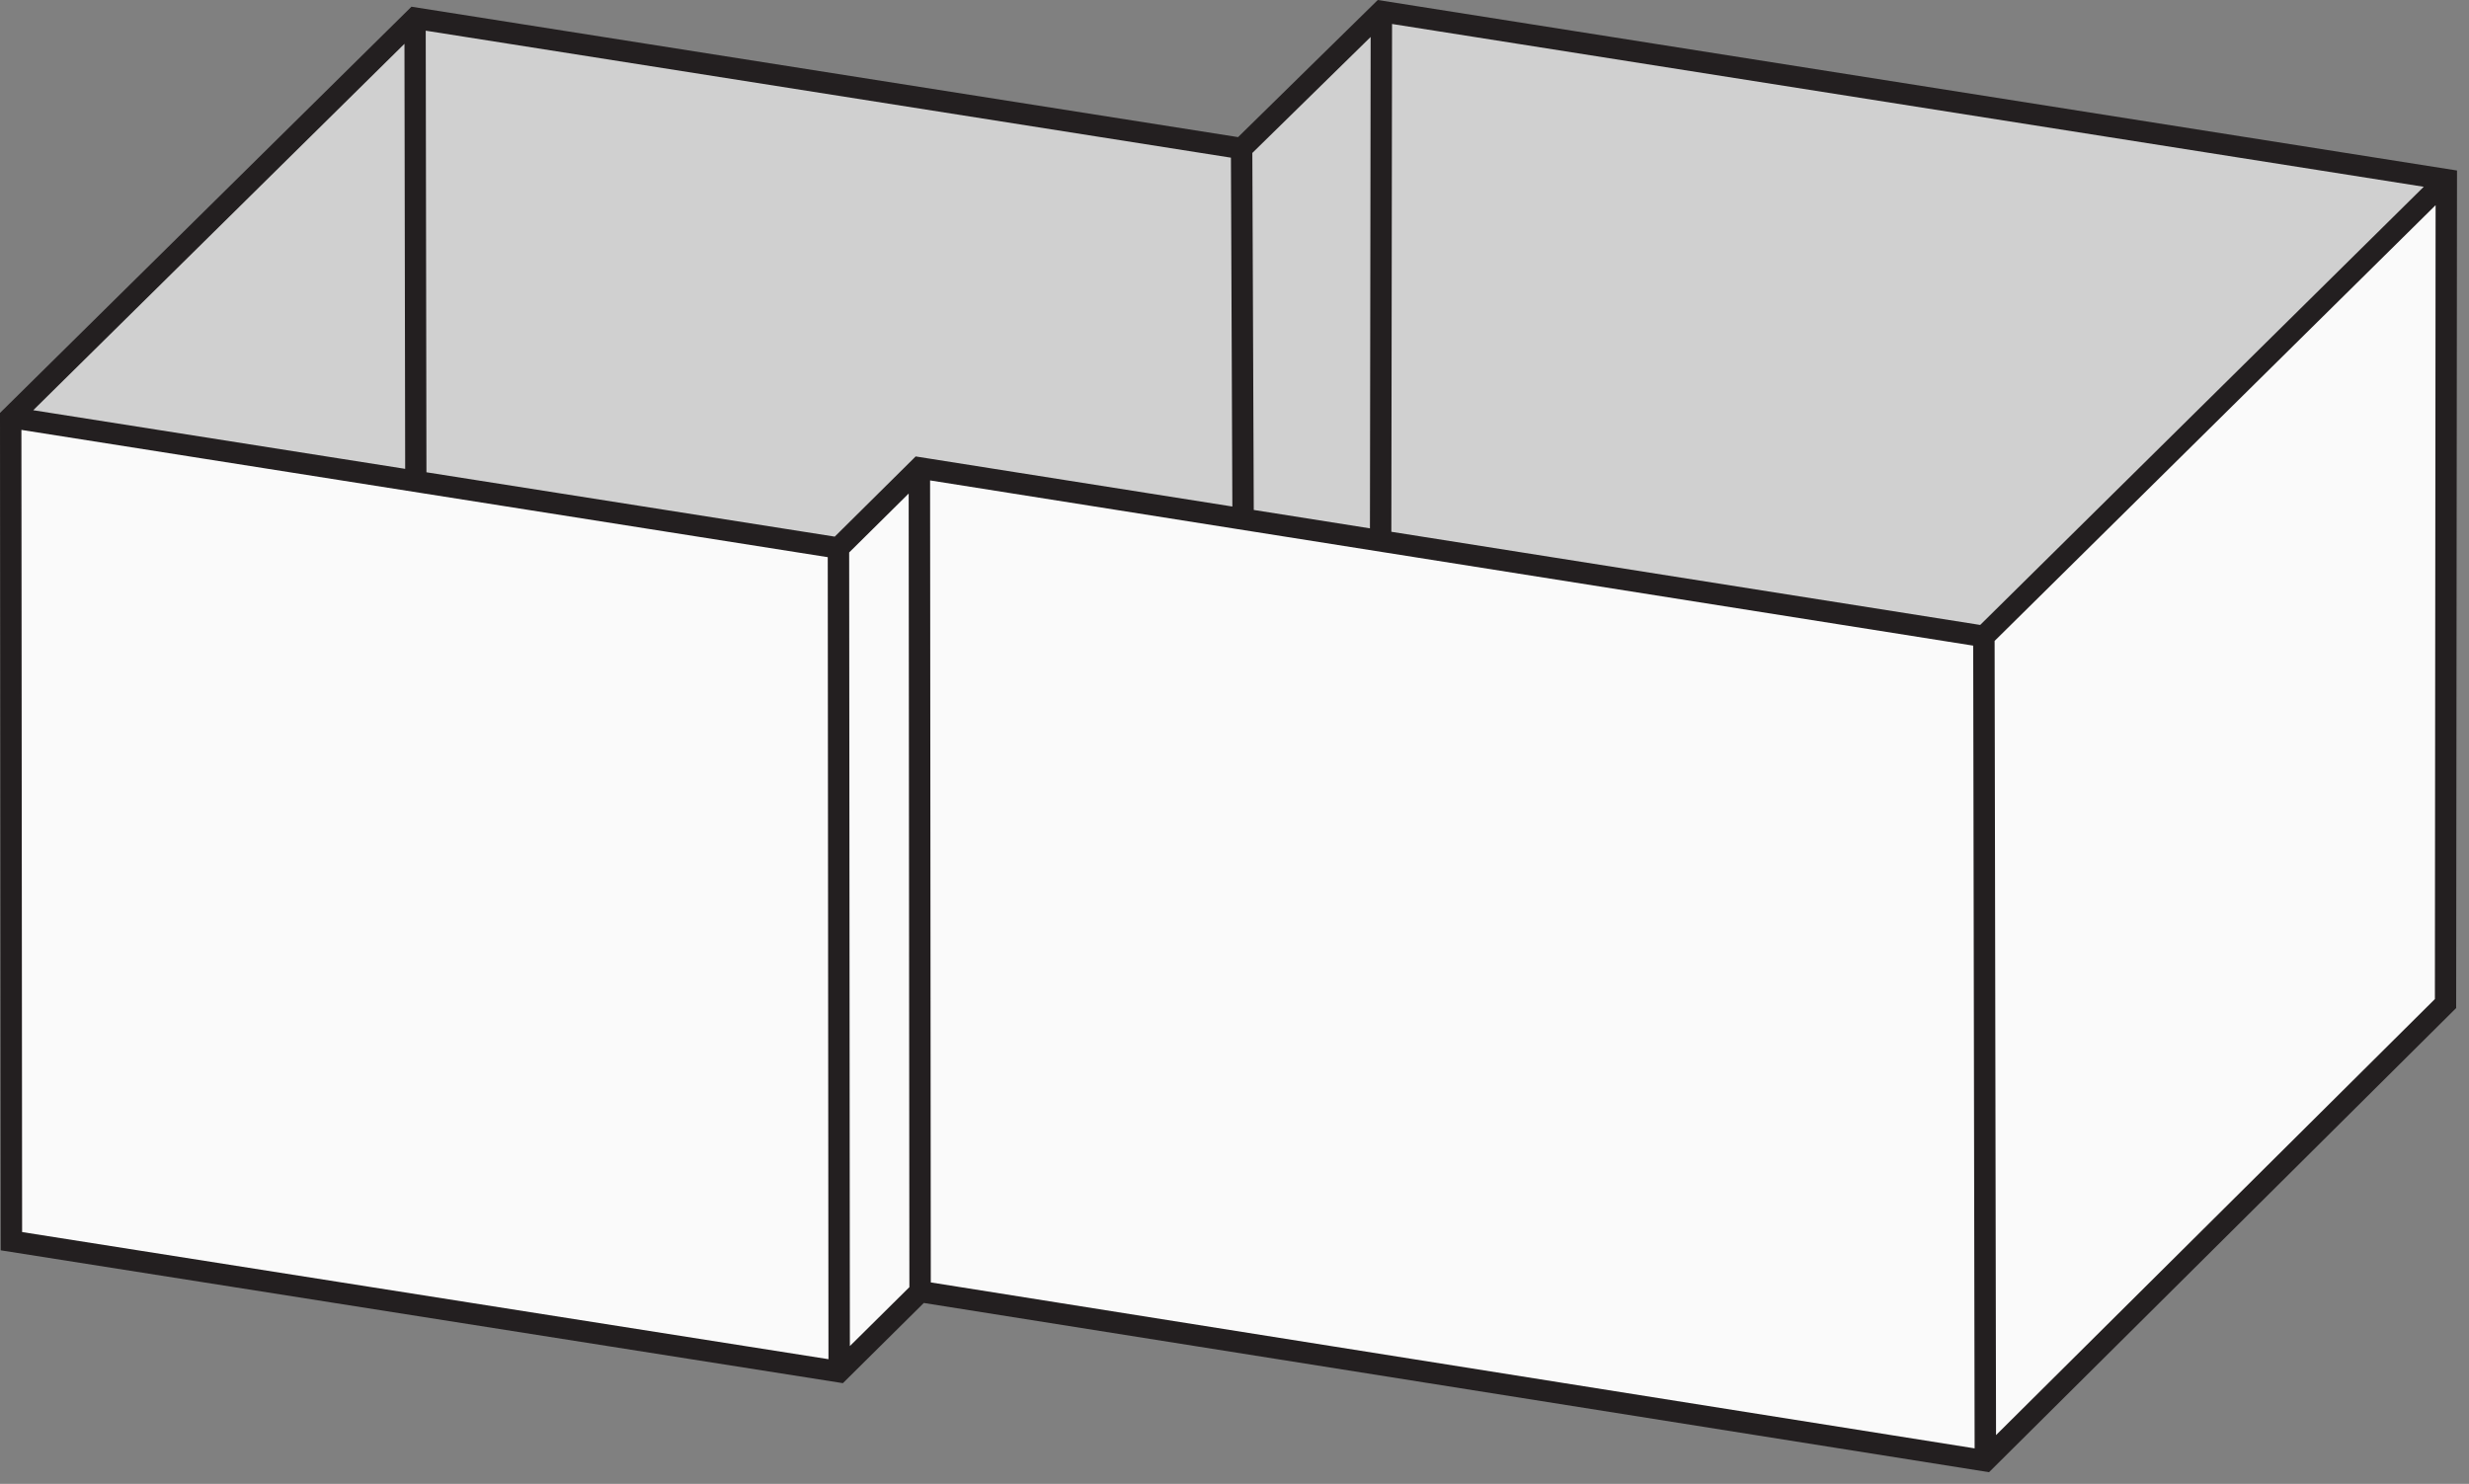 <svg width="173" height="104" viewBox="0 0 173 104" fill="none" xmlns="http://www.w3.org/2000/svg">
<rect x="0" y="0" width="173" height="104" fill="#808080" stroke="none"/>
<g clip-path="url(#clip0)">
<path d="M0.729 87L1.229 29L58.73 38.5L64.73 33L139.229 44.5L171.229 12.5V70L139.229 102.5L64.73 90.5L58.73 96L0.729 87Z" fill="#FAFAFA"/>
<path opacity="0.8" d="M0.729 29L29.23 1.5L86.73 10.5L96.73 1L171.729 12.5L139.229 44.5L64.73 33L58.23 38.5L0.729 29Z" fill="#E3E3E3"/>
<path d="M96.54 0L86.75 9.61L28.83 0.47L0 28.94L0.05 87.63L59.06 96.94L64.73 91.32L139.37 103.18L172.1 70.65L172.16 11.95L96.54 0ZM96.04 2.59L95.99 37.03L87.85 35.74L87.75 10.72L96.04 2.59ZM28.34 3.07L28.39 32.86L2.33 28.75L28.34 3.07ZM1.55 86.35L1.5 30.13L58 39.05L58.05 95.26L1.55 86.35ZM59.55 94.34L59.5 38.72L63.67 34.59L63.72 90.21L59.55 94.34ZM64.16 31.99L58.49 37.61L29.88 33.1L29.83 2.15L86.25 11.05L86.35 35.5L65.17 32.15L64.16 31.99ZM65.22 89.88L65.17 33.67L138.26 45.25L138.36 101.51L65.22 89.88ZM138.75 43.8L97.49 37.27L97.54 1.68L169.83 13.09L138.75 43.8ZM170.61 70.02L139.86 100.58L139.76 44.92L170.66 14.38L170.61 70.02Z" fill="#231F20"/>
</g>
<defs>
<clipPath id="clip0">
<rect width="172.17" height="103.18" fill="white"/>
</clipPath>
</defs>
</svg>

